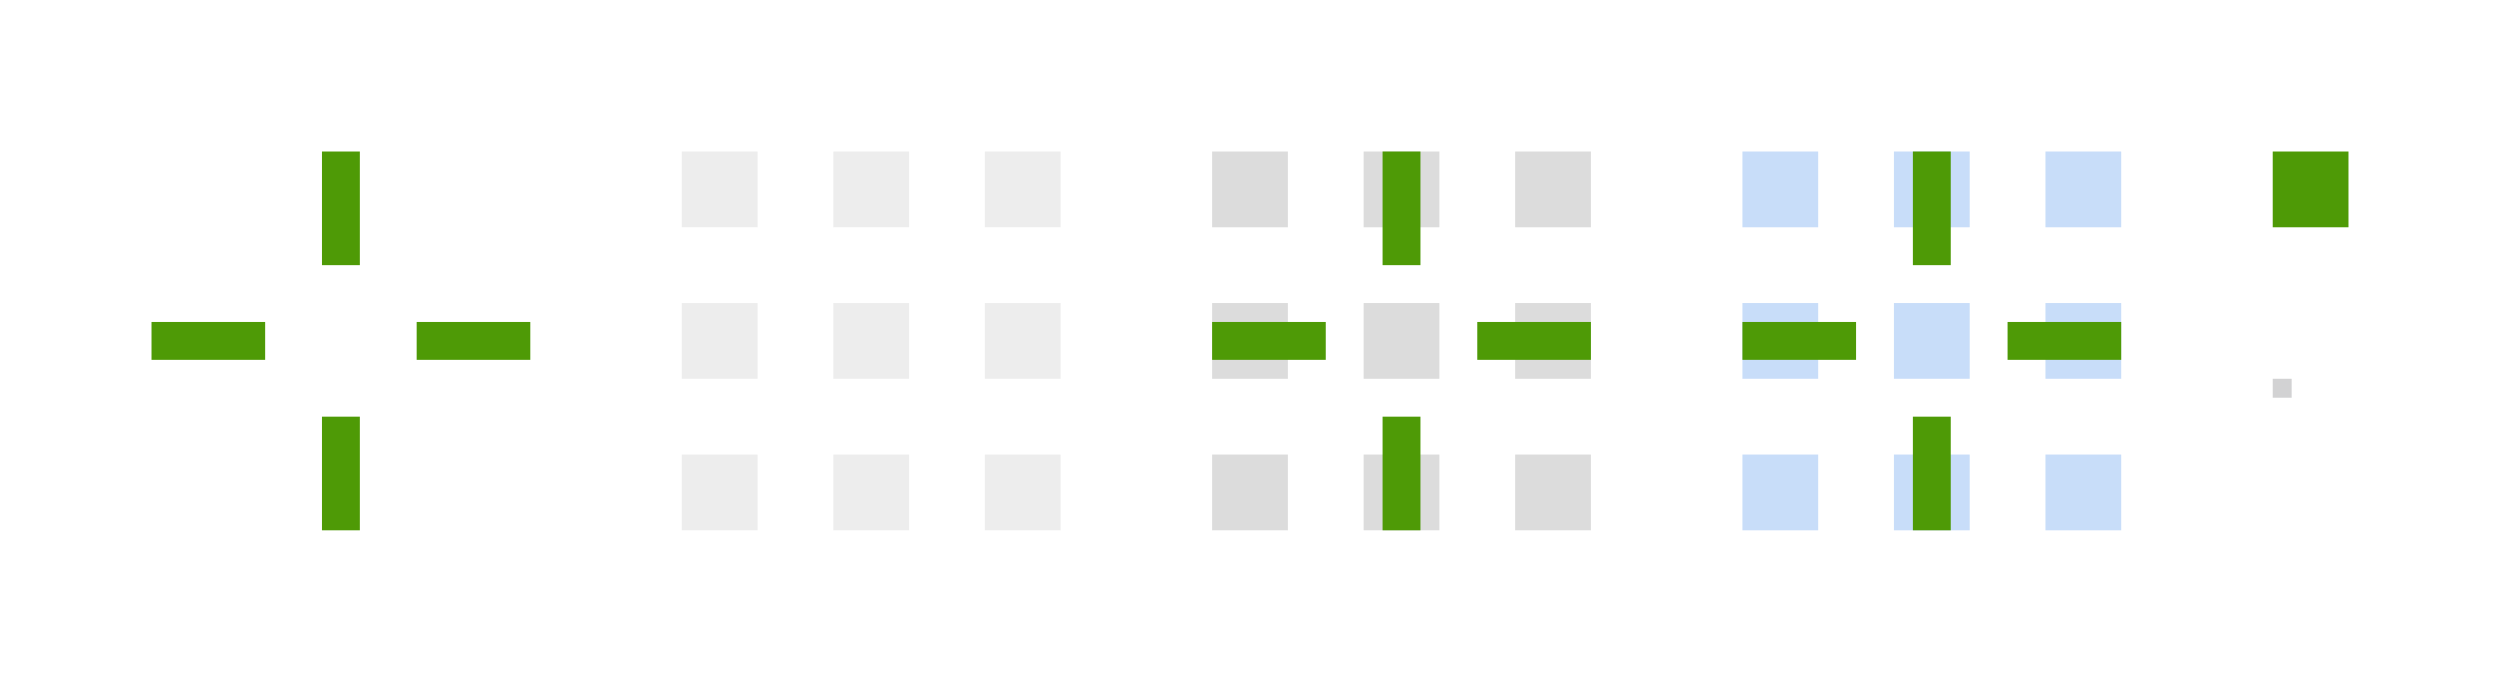 <svg xmlns="http://www.w3.org/2000/svg" width="132" height="36">
  <style id="current-color-scheme" type="text/css">
    .ColorScheme-Text{color:#202124}
    .ColorScheme-Highlight{color:#1a73e8}
  </style>
  <rect id="hint-tile-center" width="4" height="4" x="120" y="8" fill="#4e9a06"/>
  <g id="separator" fill="currentColor" class="ColorScheme-Text" transform="translate(120 20)">
    <rect width="1" height="1" opacity=".2"/>
  </g>
  <g id="normal-topleft" transform="translate(8 8)">
    <rect width="4" height="4" fill="none"/>
  </g>
  <g id="normal-top" transform="translate(16 8)">
    <rect width="4" height="4" fill="none"/>
  </g>
  <g id="normal-topright" transform="translate(24 8)">
    <rect width="4" height="4" fill="none"/>
  </g>
  <g id="normal-left" transform="translate(8 16)">
    <rect width="4" height="4" fill="none"/>
  </g>
  <g id="normal-center" transform="translate(16 16)">
    <rect width="4" height="4" fill="none"/>
  </g>
  <g id="normal-right" transform="translate(24 16)">
    <rect width="4" height="4" fill="none"/>
  </g>
  <g id="normal-bottomleft" transform="translate(8 24)">
    <rect width="4" height="4" fill="none"/>
  </g>
  <g id="normal-bottom" transform="translate(16 24)">
    <rect width="4" height="4" fill="none"/>
  </g>
  <g id="normal-bottomright" transform="translate(24 24)">
    <rect width="4" height="4" fill="none"/>
  </g>
  <rect id="normal-hint-top-margin" width="2" height="6" x="17" y="8" fill="#4e9a06"/>
  <rect id="normal-hint-bottom-margin" width="2" height="6" x="17" y="22" fill="#4e9a06"/>
  <rect id="normal-hint-left-margin" width="6" height="2" x="8" y="17" fill="#4e9a06"/>
  <rect id="normal-hint-right-margin" width="6" height="2" x="22" y="17" fill="#4e9a06"/>
  <g id="hover-topleft" fill="currentColor" class="ColorScheme-Text" transform="translate(36 8)">
    <rect width="4" height="4" opacity=".08"/>
  </g>
  <g id="hover-top" fill="currentColor" class="ColorScheme-Text" transform="translate(44 8)">
    <rect width="4" height="4" opacity=".08"/>
  </g>
  <g id="hover-topright" fill="currentColor" class="ColorScheme-Text" transform="translate(52 8)">
    <rect width="4" height="4" opacity=".08"/>
  </g>
  <g id="hover-left" fill="currentColor" class="ColorScheme-Text" transform="translate(36 16)">
    <rect width="4" height="4" opacity=".08"/>
  </g>
  <g id="hover-center" fill="currentColor" class="ColorScheme-Text" transform="translate(44 16)">
    <rect width="4" height="4" opacity=".08"/>
  </g>
  <g id="hover-right" fill="currentColor" class="ColorScheme-Text" transform="translate(52 16)">
    <rect width="4" height="4" opacity=".08"/>
  </g>
  <g id="hover-bottomleft" fill="currentColor" class="ColorScheme-Text" transform="translate(36 24)">
    <rect width="4" height="4" opacity=".08"/>
  </g>
  <g id="hover-bottom" fill="currentColor" class="ColorScheme-Text" transform="translate(44 24)">
    <rect width="4" height="4" opacity=".08"/>
  </g>
  <g id="hover-bottomright" fill="currentColor" class="ColorScheme-Text" transform="translate(52 24)">
    <rect width="4" height="4" opacity=".08"/>
  </g>
  <g id="pressed-topleft" fill="currentColor" class="ColorScheme-Text" transform="translate(64 8)">
    <rect width="4" height="4" opacity=".16"/>
  </g>
  <g id="pressed-top" fill="currentColor" class="ColorScheme-Text" transform="translate(72 8)">
    <rect width="4" height="4" opacity=".16"/>
  </g>
  <g id="pressed-topright" fill="currentColor" class="ColorScheme-Text" transform="translate(80 8)">
    <rect width="4" height="4" opacity=".16"/>
  </g>
  <g id="pressed-left" fill="currentColor" class="ColorScheme-Text" transform="translate(64 16)">
    <rect width="4" height="4" opacity=".16"/>
  </g>
  <g id="pressed-center" fill="currentColor" class="ColorScheme-Text" transform="translate(72 16)">
    <rect width="4" height="4" opacity=".16"/>
  </g>
  <g id="pressed-right" fill="currentColor" class="ColorScheme-Text" transform="translate(80 16)">
    <rect width="4" height="4" opacity=".16"/>
  </g>
  <g id="pressed-bottomleft" fill="currentColor" class="ColorScheme-Text" transform="translate(64 24)">
    <rect width="4" height="4" opacity=".16"/>
  </g>
  <g id="pressed-bottom" fill="currentColor" class="ColorScheme-Text" transform="translate(72 24)">
    <rect width="4" height="4" opacity=".16"/>
  </g>
  <g id="pressed-bottomright" fill="currentColor" class="ColorScheme-Text" transform="translate(80 24)">
    <rect width="4" height="4" opacity=".16"/>
  </g>
  <rect id="pressed-hint-top-margin" width="2" height="6" x="73" y="8" fill="#4e9a06"/>
  <rect id="pressed-hint-bottom-margin" width="2" height="6" x="73" y="22" fill="#4e9a06"/>
  <rect id="pressed-hint-left-margin" width="6" height="2" x="64" y="17" fill="#4e9a06"/>
  <rect id="pressed-hint-right-margin" width="6" height="2" x="78" y="17" fill="#4e9a06"/>
  <g id="section-topleft" fill="currentColor" class="ColorScheme-Highlight" transform="translate(92 8)">
    <rect width="4" height="4" opacity=".24"/>
  </g>
  <g id="section-top" fill="currentColor" class="ColorScheme-Highlight" transform="translate(100 8)">
    <rect width="4" height="4" opacity=".24"/>
  </g>
  <g id="section-topright" fill="currentColor" class="ColorScheme-Highlight" transform="translate(108 8)">
    <rect width="4" height="4" opacity=".24"/>
  </g>
  <g id="section-left" fill="currentColor" class="ColorScheme-Highlight" transform="translate(92 16)">
    <rect width="4" height="4" opacity=".24"/>
  </g>
  <g id="section-center" fill="currentColor" class="ColorScheme-Highlight" transform="translate(100 16)">
    <rect width="4" height="4" opacity=".24"/>
  </g>
  <g id="section-right" fill="currentColor" class="ColorScheme-Highlight" transform="translate(108 16)">
    <rect width="4" height="4" opacity=".24"/>
  </g>
  <g id="section-bottomleft" fill="currentColor" class="ColorScheme-Highlight" transform="translate(92 24)">
    <rect width="4" height="4" opacity=".24"/>
  </g>
  <g id="section-bottom" fill="currentColor" class="ColorScheme-Highlight" transform="translate(100 24)">
    <rect width="4" height="4" opacity=".24"/>
  </g>
  <g id="section-bottomright" fill="currentColor" class="ColorScheme-Highlight" transform="translate(108 24)">
    <rect width="4" height="4" opacity=".24"/>
  </g>
  <rect id="section-hint-top-margin" width="2" height="6" x="101" y="8" fill="#4e9a06"/>
  <rect id="section-hint-left-margin" width="6" height="2" x="92" y="17" fill="#4e9a06"/>
  <rect id="section-hint-right-margin" width="6" height="2" x="106" y="17" fill="#4e9a06"/>
  <rect id="section-hint-bottom-margin" width="2" height="6" x="101" y="22" fill="#4e9a06"/>
</svg>
